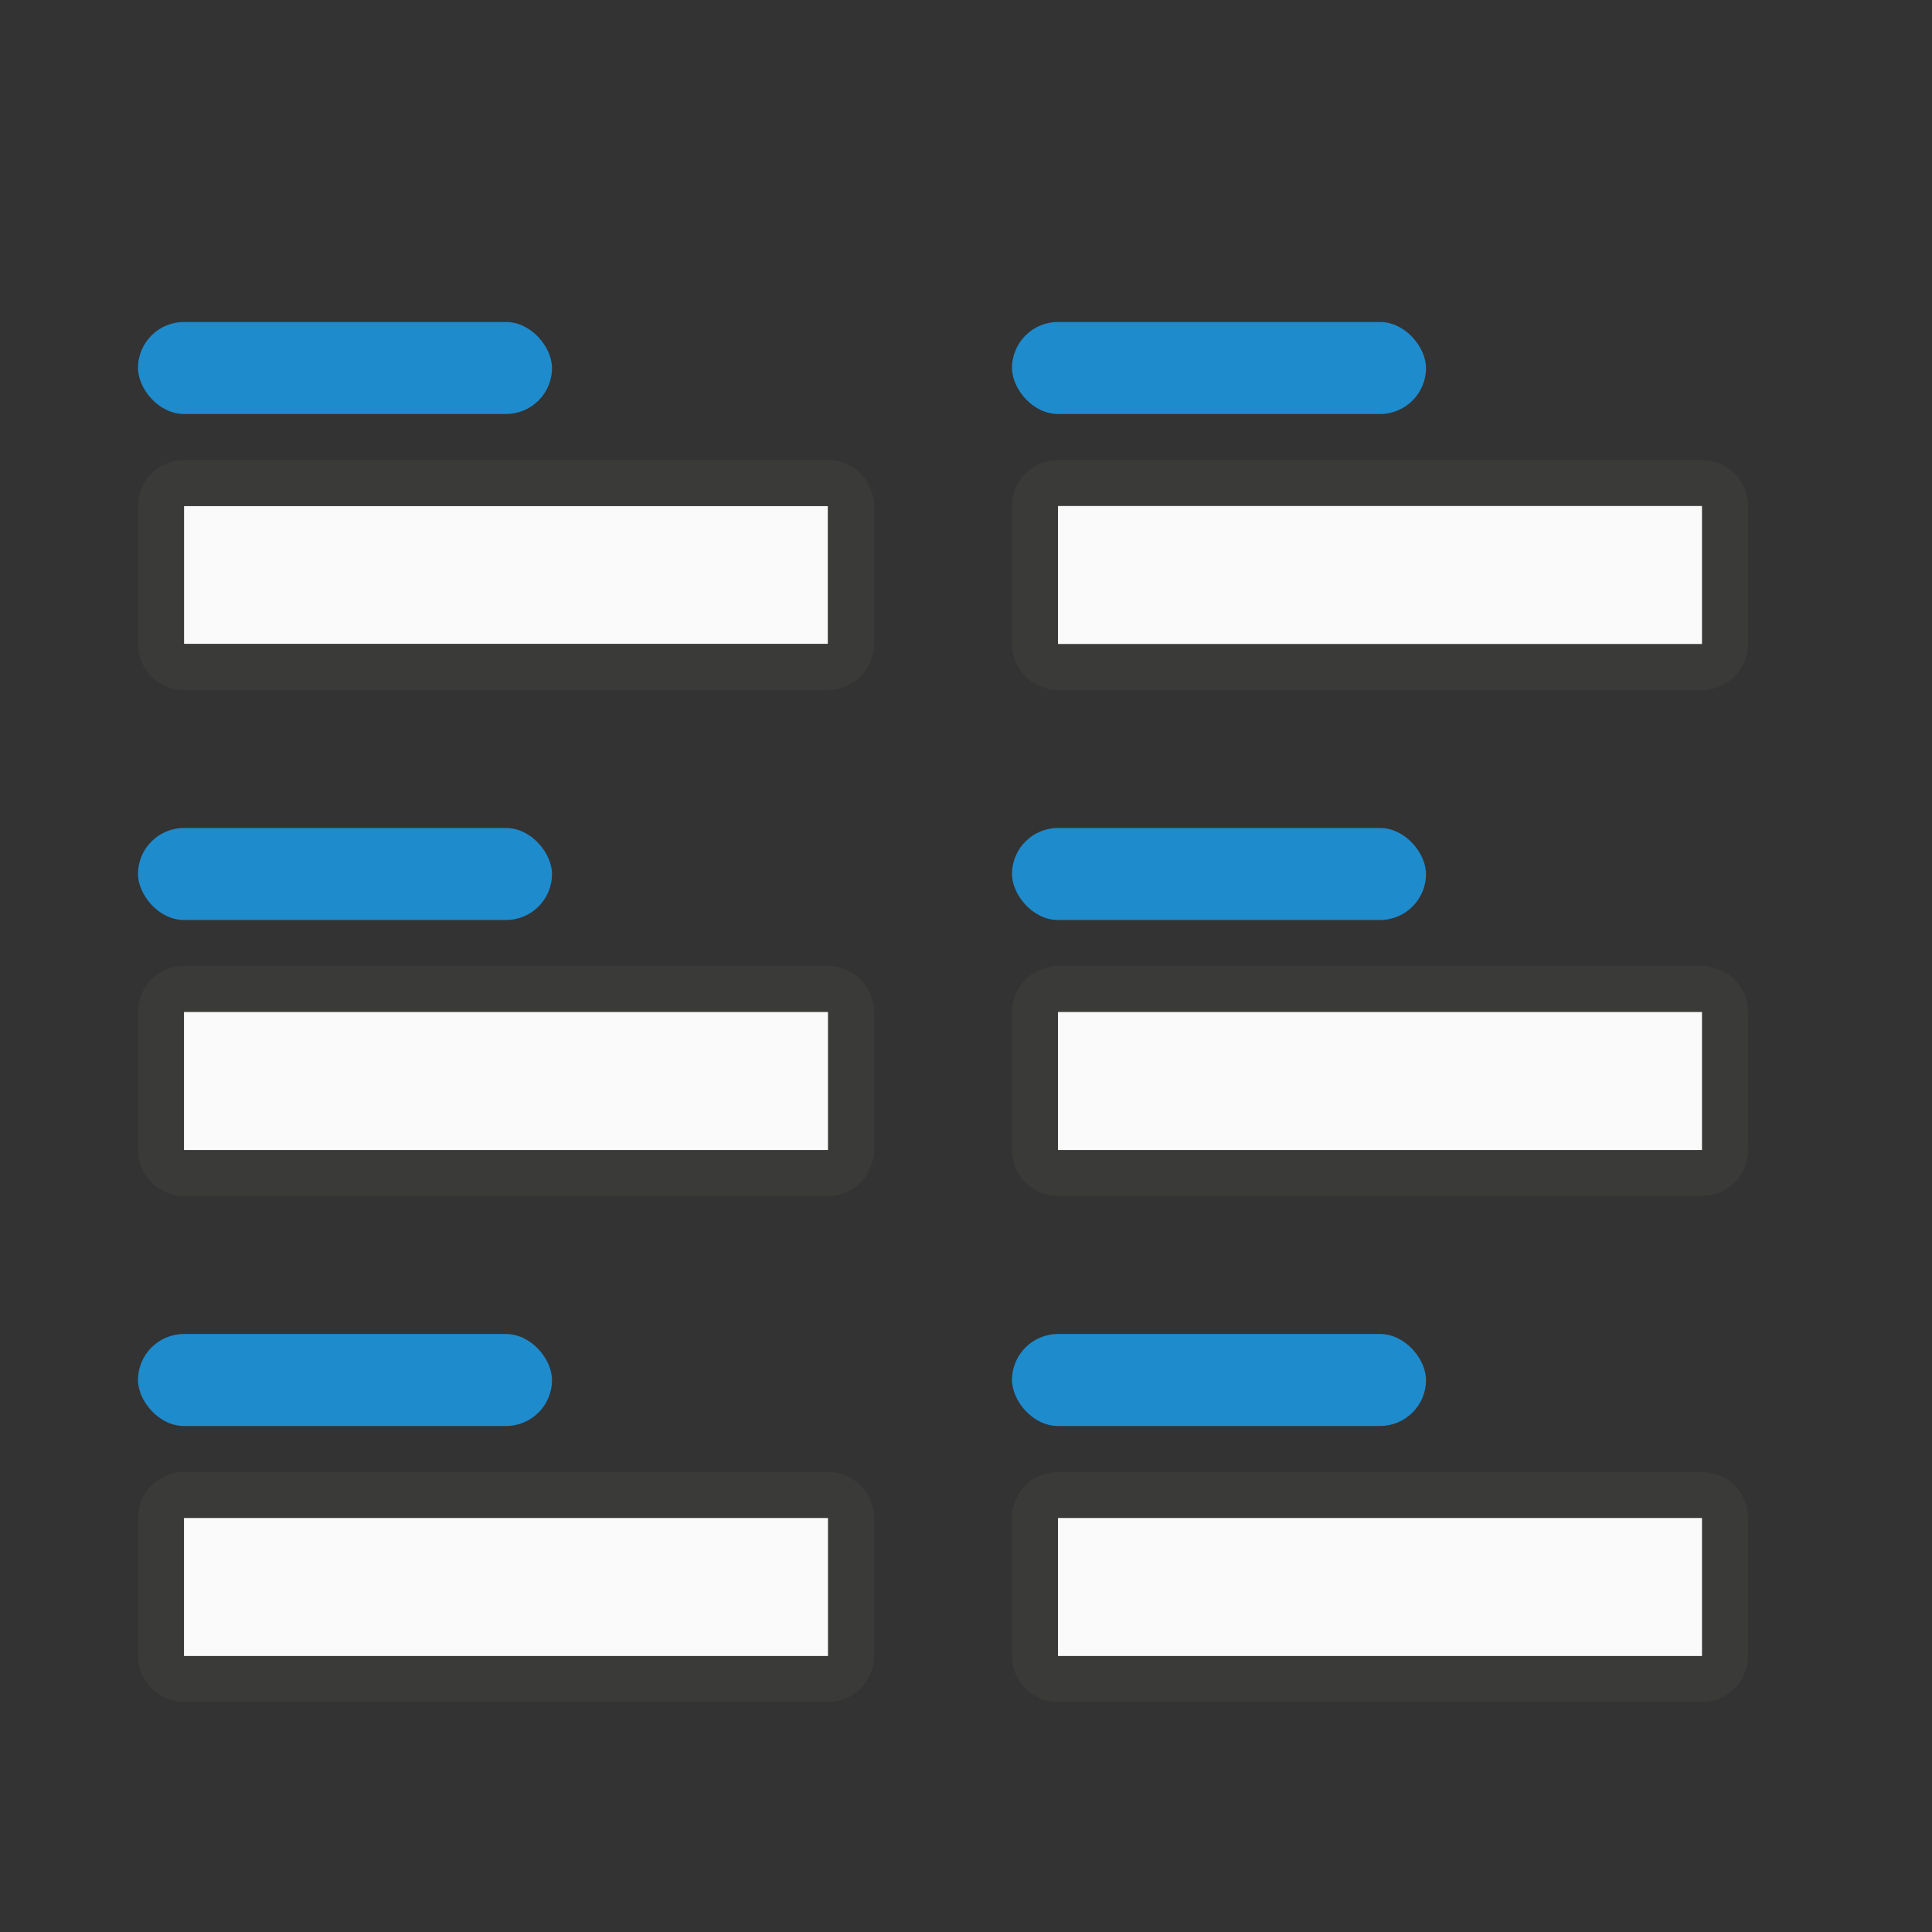 <svg height="42" viewBox="0 0 42 42" width="42" xmlns="http://www.w3.org/2000/svg"><rect x="0" y="0" width="42" height="42" fill="#333333" stroke="none"/><path d="m4 11h14v3h-14z" fill="#fafafa"/><path d="m4 10c-.554 0-1 .446-1 1v3c0 .554.446 1 1 1h14c.554 0 1-.446 1-1v-3c0-.554-.446-1-1-1zm0 1h14v3h-14z" fill="#3a3a38"/><path d="m23 10c-.554 0-1 .446-1 1v3c0 .554.446 1 1 1h14c.554 0 1-.446 1-1v-3c0-.554-.446-1-1-1zm0 1h14v3h-14z" fill="#3a3a38"/><path d="m23 11h14v3h-14z" fill="#fafafa"/><rect fill="#1e8bcd" height="2" ry="1" width="9" x="3" y="7"/><rect fill="#1e8bcd" height="2" ry="1" width="9" x="22" y="7"/><path d="m4 32c-.554 0-1 .446-1 1v3c0 .554.446 1 1 1h14c.554 0 1-.446 1-1v-3c0-.554-.446-1-1-1zm0 1h14v3h-14z" fill="#3a3a38"/><path d="m4 33h14v3h-14z" fill="#fafafa"/><path d="m23 32c-.554 0-1 .446-1 1v3c0 .554.446 1 1 1h14c.554 0 1-.446 1-1v-3c0-.554-.446-1-1-1zm0 1h14v3h-14z" fill="#3a3a38"/><path d="m23 33h14v3h-14z" fill="#fafafa"/><rect fill="#1e8bcd" height="2" ry="1" width="9" x="3" y="29"/><rect fill="#1e8bcd" height="2" ry="1" width="9" x="22" y="29"/><path d="m4 21c-.554 0-1 .446-1 1v3c0 .554.446 1 1 1h14c.554 0 1-.446 1-1v-3c0-.554-.446-1-1-1zm0 1h14v3h-14z" fill="#3a3a38"/><path d="m4 22h14v3h-14z" fill="#fafafa"/><path d="m23 21c-.554 0-1 .446-1 1v3c0 .554.446 1 1 1h14c.554 0 1-.446 1-1v-3c0-.554-.446-1-1-1zm0 1h14v3h-14z" fill="#3a3a38"/><path d="m23 22h14v3h-14z" fill="#fafafa"/><g fill="#1e8bcd"><rect height="2" ry="1" width="9" x="3" y="18"/><rect height="2" ry="1" width="9" x="22" y="18"/></g></svg>